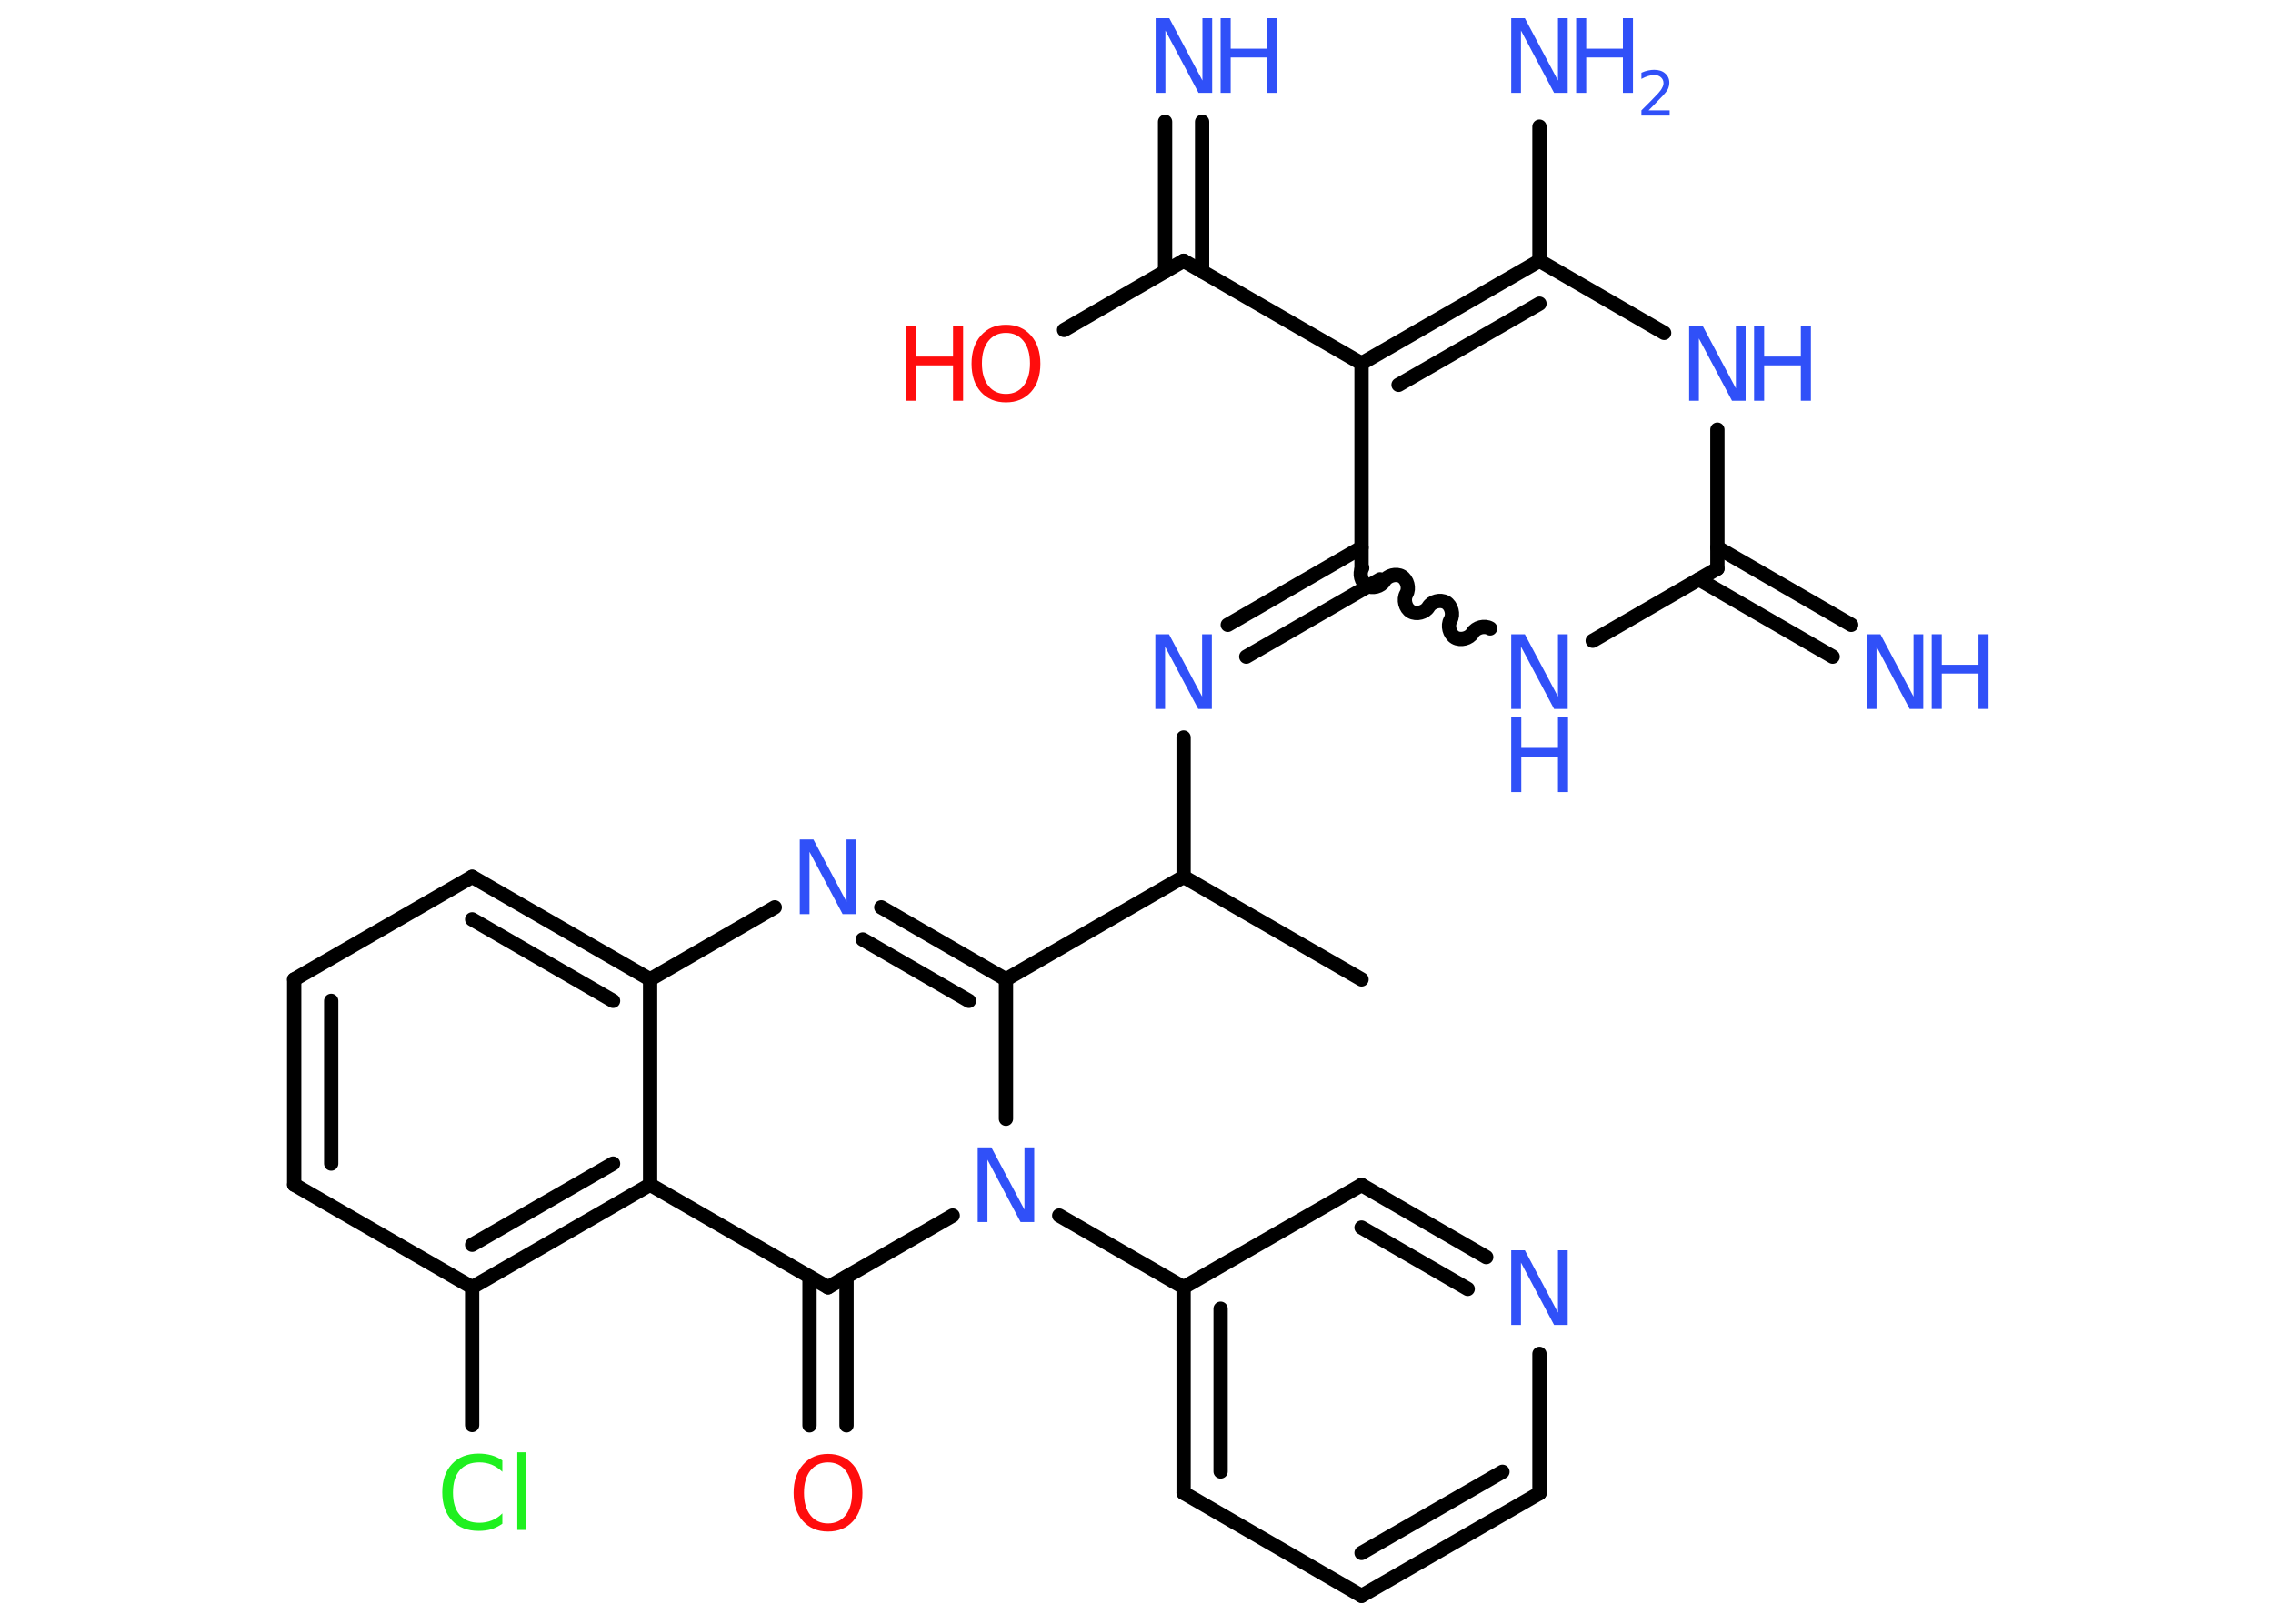 <?xml version='1.0' encoding='UTF-8'?>
<!DOCTYPE svg PUBLIC "-//W3C//DTD SVG 1.1//EN" "http://www.w3.org/Graphics/SVG/1.1/DTD/svg11.dtd">
<svg version='1.2' xmlns='http://www.w3.org/2000/svg' xmlns:xlink='http://www.w3.org/1999/xlink' width='70.0mm' height='50.0mm' viewBox='0 0 70.0 50.0'>
  <desc>Generated by the Chemistry Development Kit (http://github.com/cdk)</desc>
  <g stroke-linecap='round' stroke-linejoin='round' stroke='#000000' stroke-width='.44' fill='#3050F8'>
    <rect x='.0' y='.0' width='70.0' height='50.0' fill='#FFFFFF' stroke='none'/>
    <g id='mol1' class='mol'>
      <line id='mol1bnd1' class='bond' x1='41.93' y1='30.16' x2='36.45' y2='27.0'/>
      <line id='mol1bnd2' class='bond' x1='36.45' y1='27.0' x2='36.45' y2='22.71'/>
      <g id='mol1bnd3' class='bond'>
        <line x1='37.81' y1='19.24' x2='41.93' y2='16.86'/>
        <line x1='38.38' y1='20.22' x2='42.5' y2='17.84'/>
      </g>
      <path id='mol1bnd4' class='bond' d='M45.89 19.35c-.17 -.1 -.44 -.03 -.54 .14c-.1 .17 -.37 .24 -.54 .14c-.17 -.1 -.24 -.37 -.14 -.54c.1 -.17 .03 -.44 -.14 -.54c-.17 -.1 -.44 -.03 -.54 .14c-.1 .17 -.37 .24 -.54 .14c-.17 -.1 -.24 -.37 -.14 -.54c.1 -.17 .03 -.44 -.14 -.54c-.17 -.1 -.44 -.03 -.54 .14c-.1 .17 -.37 .24 -.54 .14c-.17 -.1 -.24 -.37 -.14 -.54' fill='none' stroke='#000000' stroke-width='.44'/>
      <line id='mol1bnd5' class='bond' x1='49.05' y1='19.73' x2='52.89' y2='17.51'/>
      <g id='mol1bnd6' class='bond'>
        <line x1='52.89' y1='16.86' x2='57.01' y2='19.24'/>
        <line x1='52.32' y1='17.84' x2='56.44' y2='20.22'/>
      </g>
      <line id='mol1bnd7' class='bond' x1='52.89' y1='17.51' x2='52.89' y2='13.23'/>
      <line id='mol1bnd8' class='bond' x1='51.25' y1='10.25' x2='47.41' y2='8.03'/>
      <line id='mol1bnd9' class='bond' x1='47.41' y1='8.03' x2='47.41' y2='3.9'/>
      <g id='mol1bnd10' class='bond'>
        <line x1='47.41' y1='8.03' x2='41.93' y2='11.19'/>
        <line x1='47.41' y1='9.35' x2='43.07' y2='11.85'/>
      </g>
      <line id='mol1bnd11' class='bond' x1='41.93' y1='17.51' x2='41.93' y2='11.19'/>
      <line id='mol1bnd12' class='bond' x1='41.93' y1='11.19' x2='36.45' y2='8.03'/>
      <g id='mol1bnd13' class='bond'>
        <line x1='35.88' y1='8.36' x2='35.88' y2='3.75'/>
        <line x1='37.02' y1='8.36' x2='37.02' y2='3.75'/>
      </g>
      <line id='mol1bnd14' class='bond' x1='36.45' y1='8.03' x2='32.77' y2='10.16'/>
      <line id='mol1bnd15' class='bond' x1='36.45' y1='27.0' x2='30.98' y2='30.16'/>
      <g id='mol1bnd16' class='bond'>
        <line x1='30.98' y1='30.16' x2='27.14' y2='27.94'/>
        <line x1='29.84' y1='30.82' x2='26.57' y2='28.93'/>
      </g>
      <line id='mol1bnd17' class='bond' x1='23.86' y1='27.94' x2='20.02' y2='30.16'/>
      <g id='mol1bnd18' class='bond'>
        <line x1='20.02' y1='30.16' x2='14.54' y2='27.0'/>
        <line x1='18.88' y1='30.82' x2='14.54' y2='28.31'/>
      </g>
      <line id='mol1bnd19' class='bond' x1='14.54' y1='27.0' x2='9.06' y2='30.16'/>
      <g id='mol1bnd20' class='bond'>
        <line x1='9.06' y1='30.16' x2='9.06' y2='36.48'/>
        <line x1='10.2' y1='30.82' x2='10.2' y2='35.83'/>
      </g>
      <line id='mol1bnd21' class='bond' x1='9.06' y1='36.48' x2='14.54' y2='39.64'/>
      <line id='mol1bnd22' class='bond' x1='14.54' y1='39.64' x2='14.54' y2='43.88'/>
      <g id='mol1bnd23' class='bond'>
        <line x1='14.54' y1='39.64' x2='20.02' y2='36.48'/>
        <line x1='14.54' y1='38.33' x2='18.88' y2='35.83'/>
      </g>
      <line id='mol1bnd24' class='bond' x1='20.02' y1='30.16' x2='20.02' y2='36.48'/>
      <line id='mol1bnd25' class='bond' x1='20.02' y1='36.48' x2='25.5' y2='39.64'/>
      <g id='mol1bnd26' class='bond'>
        <line x1='26.07' y1='39.32' x2='26.07' y2='43.89'/>
        <line x1='24.93' y1='39.32' x2='24.93' y2='43.89'/>
      </g>
      <line id='mol1bnd27' class='bond' x1='25.5' y1='39.64' x2='29.34' y2='37.43'/>
      <line id='mol1bnd28' class='bond' x1='30.98' y1='30.16' x2='30.98' y2='34.45'/>
      <line id='mol1bnd29' class='bond' x1='32.62' y1='37.43' x2='36.45' y2='39.64'/>
      <g id='mol1bnd30' class='bond'>
        <line x1='36.45' y1='39.64' x2='36.45' y2='45.97'/>
        <line x1='37.59' y1='40.3' x2='37.59' y2='45.31'/>
      </g>
      <line id='mol1bnd31' class='bond' x1='36.45' y1='45.97' x2='41.93' y2='49.14'/>
      <g id='mol1bnd32' class='bond'>
        <line x1='41.93' y1='49.14' x2='47.41' y2='45.98'/>
        <line x1='41.93' y1='47.82' x2='46.27' y2='45.32'/>
      </g>
      <line id='mol1bnd33' class='bond' x1='47.41' y1='45.98' x2='47.41' y2='41.69'/>
      <g id='mol1bnd34' class='bond'>
        <line x1='45.77' y1='38.71' x2='41.93' y2='36.49'/>
        <line x1='45.2' y1='39.69' x2='41.93' y2='37.8'/>
      </g>
      <line id='mol1bnd35' class='bond' x1='36.45' y1='39.64' x2='41.93' y2='36.49'/>
      <path id='mol1atm3' class='atom' d='M35.58 19.53h.42l1.02 1.92v-1.92h.3v2.3h-.42l-1.02 -1.92v1.92h-.3v-2.3z' stroke='none'/>
      <g id='mol1atm5' class='atom'>
        <path d='M46.54 19.53h.42l1.02 1.92v-1.92h.3v2.3h-.42l-1.02 -1.92v1.92h-.3v-2.3z' stroke='none'/>
        <path d='M46.54 22.09h.31v.94h1.13v-.94h.31v2.3h-.31v-1.09h-1.13v1.09h-.31v-2.3z' stroke='none'/>
      </g>
      <g id='mol1atm7' class='atom'>
        <path d='M57.49 19.53h.42l1.02 1.92v-1.92h.3v2.3h-.42l-1.02 -1.92v1.92h-.3v-2.3z' stroke='none'/>
        <path d='M59.49 19.53h.31v.94h1.13v-.94h.31v2.3h-.31v-1.09h-1.13v1.09h-.31v-2.3z' stroke='none'/>
      </g>
      <g id='mol1atm8' class='atom'>
        <path d='M52.02 10.04h.42l1.02 1.92v-1.92h.3v2.3h-.42l-1.02 -1.92v1.92h-.3v-2.3z' stroke='none'/>
        <path d='M54.02 10.04h.31v.94h1.13v-.94h.31v2.3h-.31v-1.09h-1.13v1.09h-.31v-2.3z' stroke='none'/>
      </g>
      <g id='mol1atm10' class='atom'>
        <path d='M46.54 .56h.42l1.02 1.92v-1.92h.3v2.3h-.42l-1.02 -1.92v1.92h-.3v-2.3z' stroke='none'/>
        <path d='M48.54 .56h.31v.94h1.13v-.94h.31v2.3h-.31v-1.09h-1.13v1.09h-.31v-2.3z' stroke='none'/>
        <path d='M50.77 3.4h.65v.16h-.87v-.16q.11 -.11 .29 -.29q.18 -.19 .23 -.24q.09 -.1 .12 -.17q.04 -.07 .04 -.14q.0 -.11 -.08 -.18q-.08 -.07 -.2 -.07q-.09 .0 -.19 .03q-.1 .03 -.21 .09v-.19q.11 -.05 .21 -.07q.1 -.02 .18 -.02q.22 .0 .34 .11q.13 .11 .13 .29q.0 .08 -.03 .16q-.03 .08 -.12 .18q-.02 .03 -.15 .16q-.12 .13 -.35 .36z' stroke='none'/>
      </g>
      <g id='mol1atm13' class='atom'>
        <path d='M35.59 .56h.42l1.02 1.92v-1.92h.3v2.3h-.42l-1.02 -1.92v1.92h-.3v-2.3z' stroke='none'/>
        <path d='M37.59 .56h.31v.94h1.13v-.94h.31v2.3h-.31v-1.09h-1.13v1.09h-.31v-2.3z' stroke='none'/>
      </g>
      <g id='mol1atm14' class='atom'>
        <path d='M30.98 10.25q-.34 .0 -.54 .25q-.2 .25 -.2 .69q.0 .44 .2 .69q.2 .25 .54 .25q.34 .0 .54 -.25q.2 -.25 .2 -.69q.0 -.44 -.2 -.69q-.2 -.25 -.54 -.25zM30.98 10.0q.48 .0 .77 .33q.29 .33 .29 .87q.0 .55 -.29 .87q-.29 .32 -.77 .32q-.48 .0 -.77 -.32q-.29 -.32 -.29 -.87q.0 -.54 .29 -.87q.29 -.33 .77 -.33z' stroke='none' fill='#FF0D0D'/>
        <path d='M27.91 10.04h.31v.94h1.13v-.94h.31v2.3h-.31v-1.09h-1.13v1.09h-.31v-2.3z' stroke='none' fill='#FF0D0D'/>
      </g>
      <path id='mol1atm16' class='atom' d='M24.63 25.85h.42l1.02 1.92v-1.92h.3v2.3h-.42l-1.02 -1.92v1.92h-.3v-2.3z' stroke='none'/>
      <path id='mol1atm22' class='atom' d='M15.47 44.99v.33q-.16 -.15 -.33 -.22q-.18 -.07 -.38 -.07q-.39 .0 -.6 .24q-.21 .24 -.21 .69q.0 .45 .21 .69q.21 .24 .6 .24q.2 .0 .38 -.07q.18 -.07 .33 -.22v.32q-.16 .11 -.34 .17q-.18 .05 -.39 .05q-.52 .0 -.82 -.32q-.3 -.32 -.3 -.87q.0 -.55 .3 -.87q.3 -.32 .82 -.32q.2 .0 .39 .05q.18 .05 .34 .16zM15.93 44.72h.28v2.39h-.28v-2.39z' stroke='none' fill='#1FF01F'/>
      <path id='mol1atm25' class='atom' d='M25.5 45.03q-.34 .0 -.54 .25q-.2 .25 -.2 .69q.0 .44 .2 .69q.2 .25 .54 .25q.34 .0 .54 -.25q.2 -.25 .2 -.69q.0 -.44 -.2 -.69q-.2 -.25 -.54 -.25zM25.5 44.77q.48 .0 .77 .33q.29 .33 .29 .87q.0 .55 -.29 .87q-.29 .32 -.77 .32q-.48 .0 -.77 -.32q-.29 -.32 -.29 -.87q.0 -.54 .29 -.87q.29 -.33 .77 -.33z' stroke='none' fill='#FF0D0D'/>
      <path id='mol1atm26' class='atom' d='M30.11 35.33h.42l1.02 1.92v-1.92h.3v2.3h-.42l-1.02 -1.92v1.92h-.3v-2.3z' stroke='none'/>
      <path id='mol1atm31' class='atom' d='M46.54 38.5h.42l1.02 1.92v-1.92h.3v2.3h-.42l-1.02 -1.92v1.92h-.3v-2.3z' stroke='none'/>
    </g>
  </g>
</svg>
